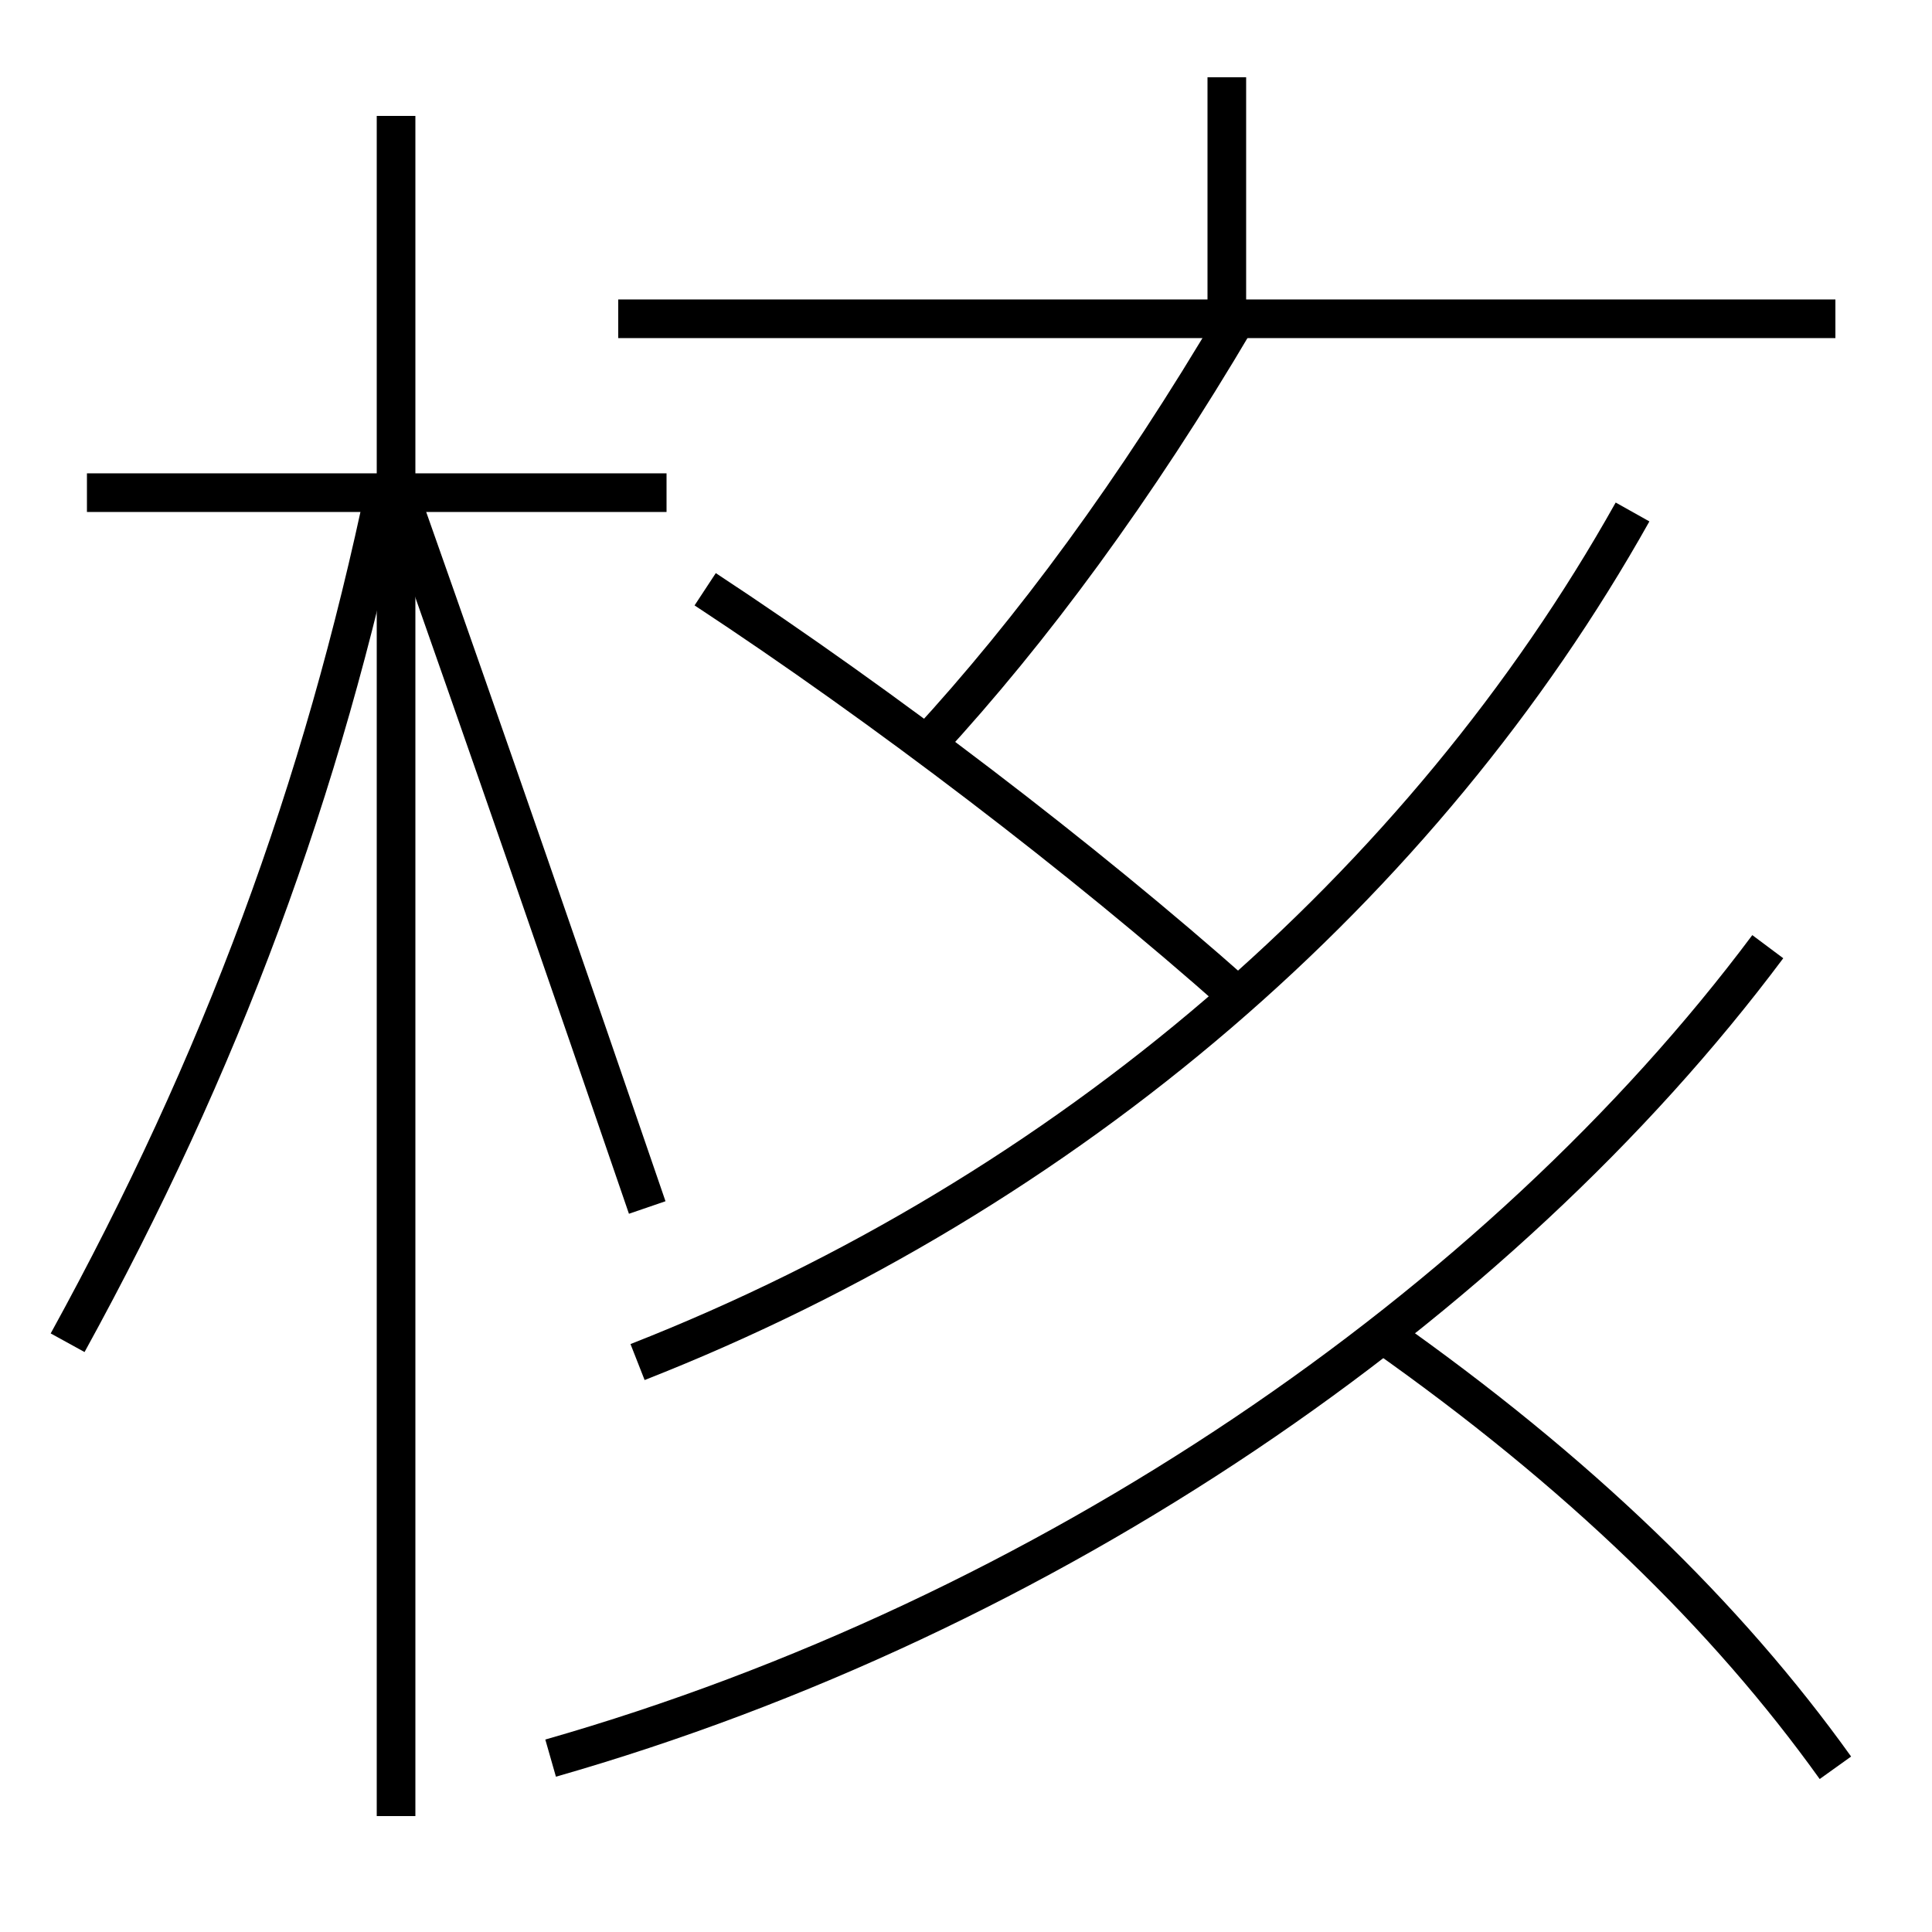 <?xml version='1.0' encoding='utf-8'?>
<svg xmlns="http://www.w3.org/2000/svg" height="100px" version="1.0" viewBox="0 0 100 100" width="100px" x="0px" y="0px">
<line fill="none" stroke="#000000" stroke-width="2" x1="32" x2="95" y1="16.5" y2="16.5" /><line fill="none" stroke="#000000" stroke-width="2" x1="63.5" x2="63.5" y1="16.5" y2="4" /><line fill="none" stroke="#000000" stroke-width="2" x1="20.5" x2="20.5" y1="94" y2="6" /><line fill="none" stroke="#000000" stroke-width="2" x1="34.5" x2="4.5" y1="25.5" y2="25.5" /><path d="M33,70.5 c22.334,-8.768 40.665,-24.669 51.5,-44" fill="none" stroke="#000000" stroke-width="2" /><path d="M28.5,91 c25.701,-7.347 49.076,-23.361 63,-42" fill="none" stroke="#000000" stroke-width="2" /><path d="M64,51.5 c-7.906,-7.021 -18.282,-14.939 -27.5,-21" fill="none" stroke="#000000" stroke-width="2" /><path d="M48,38.5 c5.427,-5.896 10.765,-13.121 16,-22" fill="none" stroke="#000000" stroke-width="2" /><path d="M95,91.5 c-5.63,-7.862 -13.277,-15.307 -23.5,-22.5" fill="none" stroke="#000000" stroke-width="2" /><path d="M3.5,69.5 c7.954,-14.471 13.176,-28.562 16.5,-44.5" fill="none" stroke="#000000" stroke-width="2" /><path d="M33.5,62.5 c-3.983,-11.623 -8.262,-24.003 -12.5,-36" fill="none" stroke="#000000" stroke-width="2" /></svg>